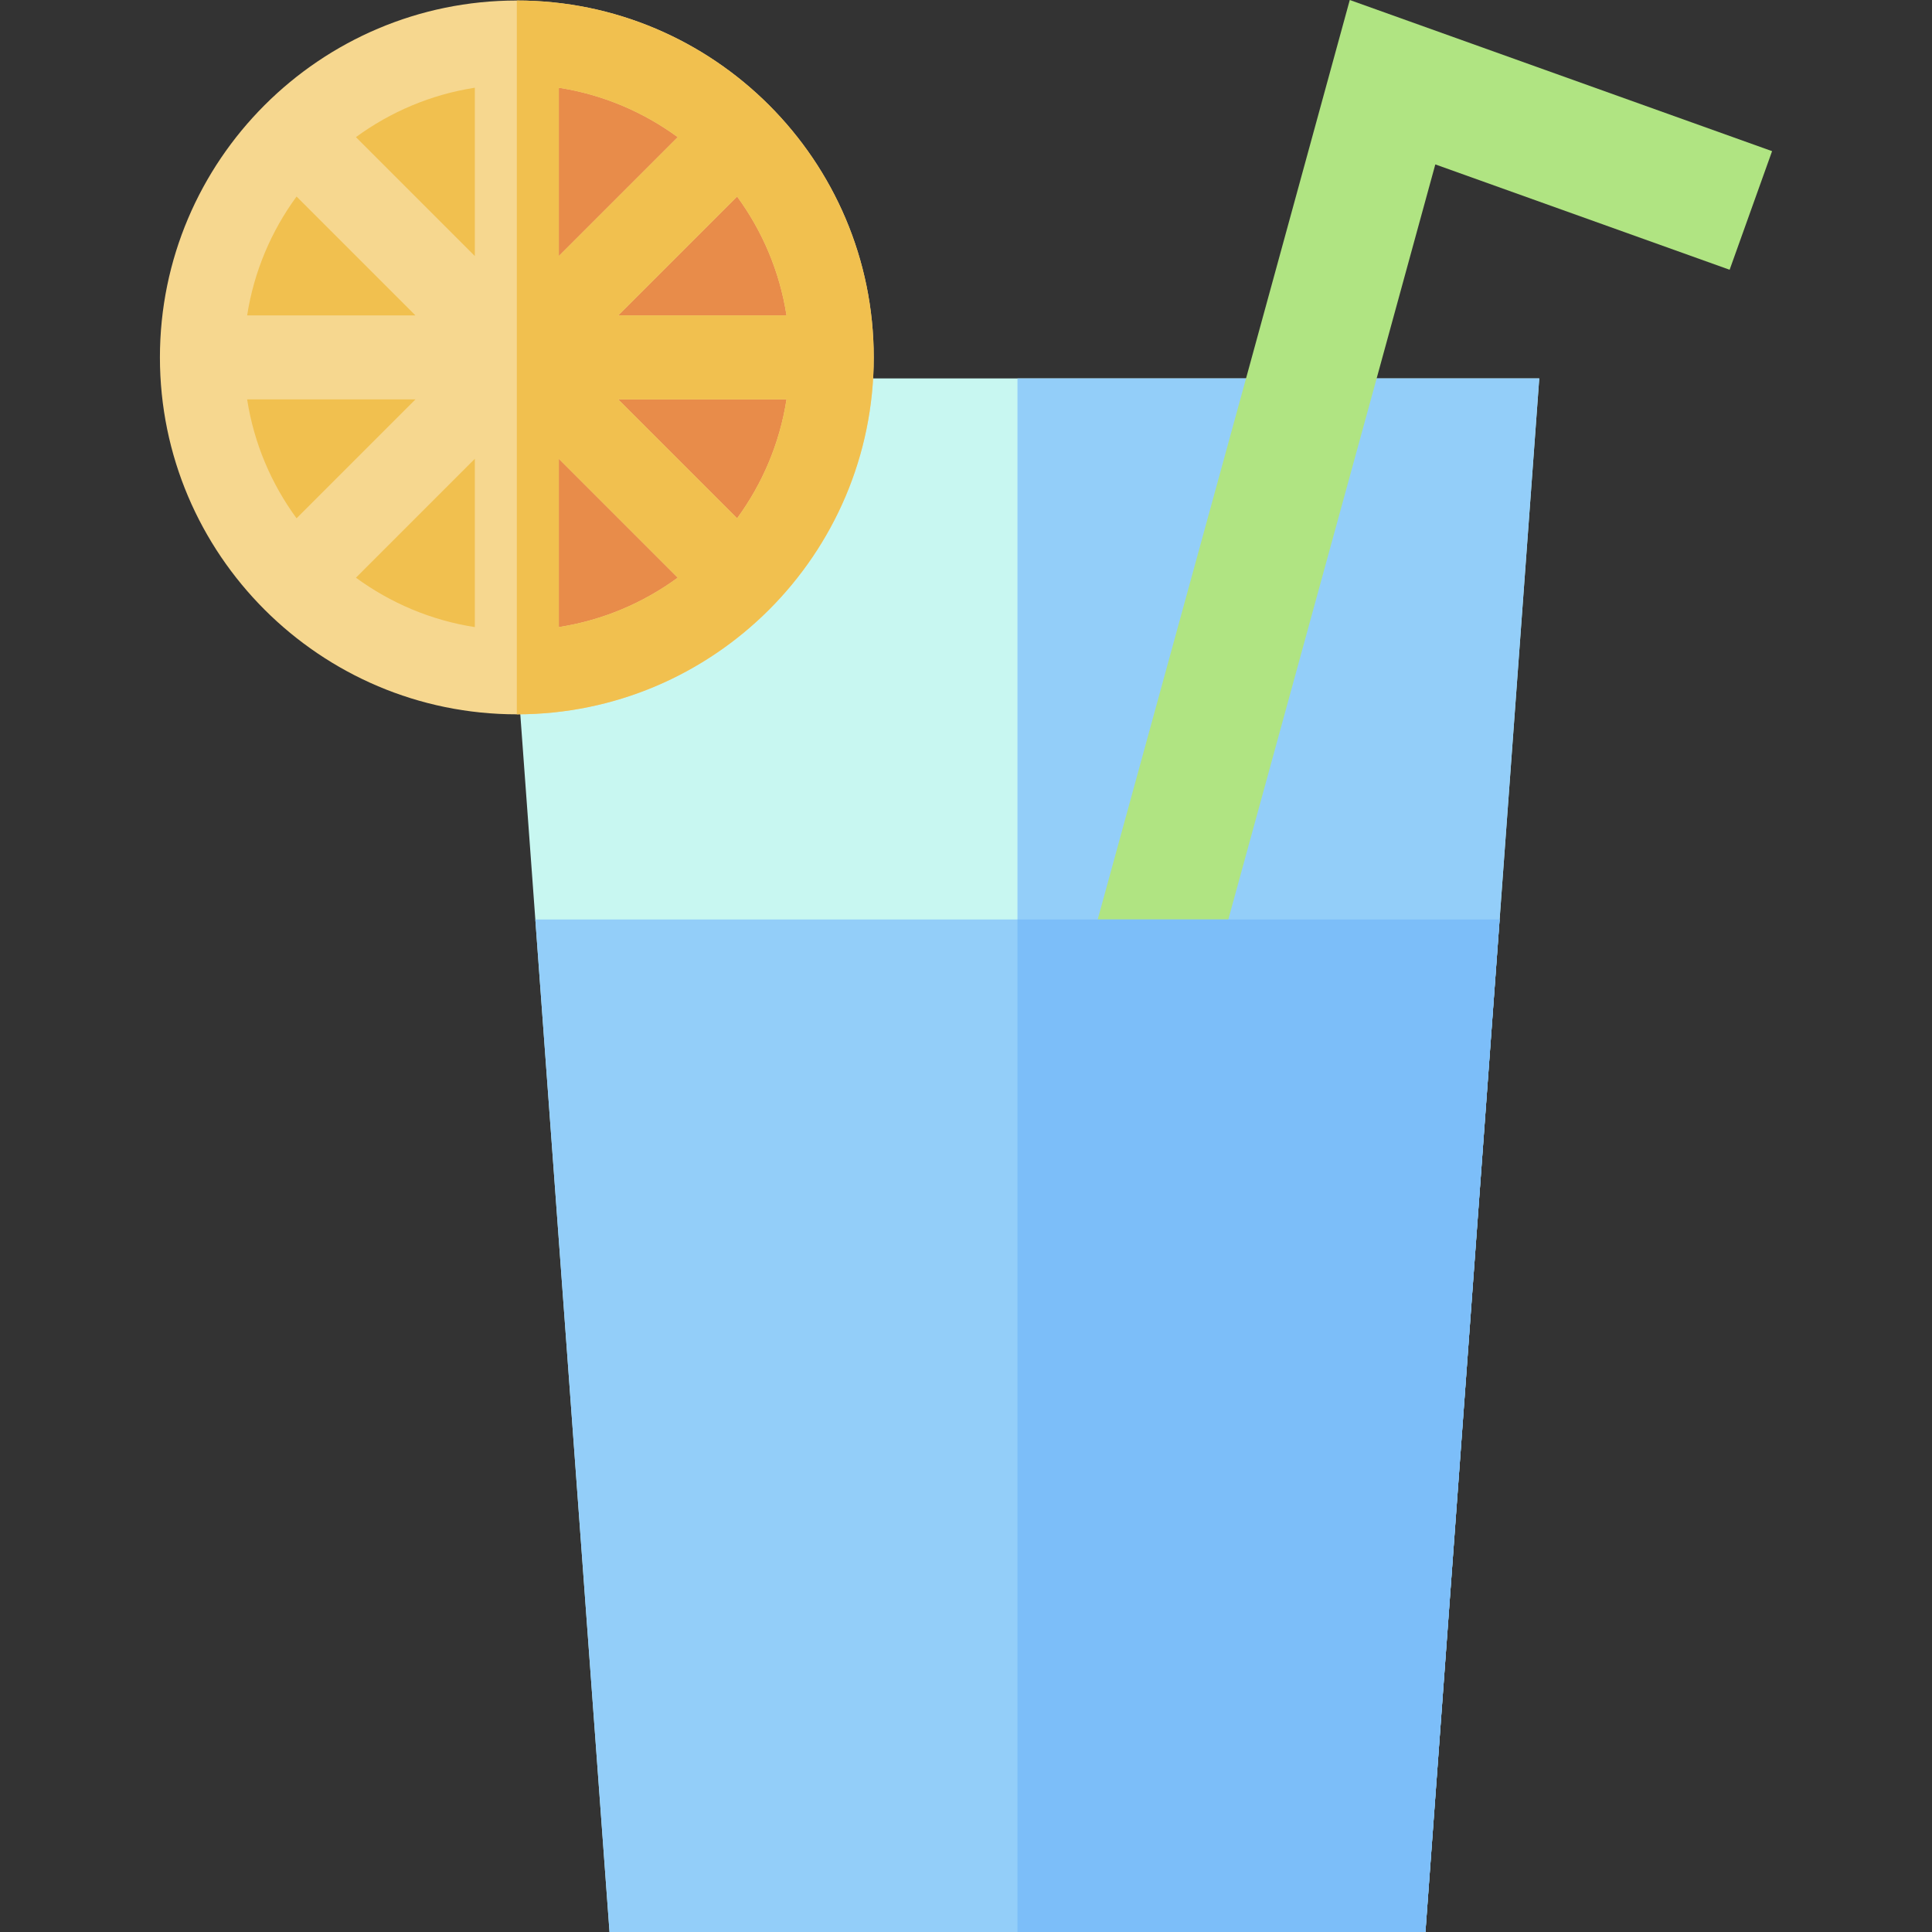 <?xml version="1.0" encoding="iso-8859-1"?>
<!-- Generator: Adobe Illustrator 19.0.0, SVG Export Plug-In . SVG Version: 6.00 Build 0)  -->
<svg version="1.1" id="Layer_1" xmlns="http://www.w3.org/2000/svg" xmlns:xlink="http://www.w3.org/1999/xlink" x="0px" y="0px"
	 viewBox="0 0 512 512" style="enable-background:new 0 0 512 512;" xml:space="preserve">
<rect x="0" y="0" width="512" height="512" fill="#333333" stroke="none"/>
<polygon style="fill:#C8F7F1;" points="377.749,512 161.53,512 131.36,100.282 407.919,100.282 "/>
<polygon style="fill:#93CEF9;" points="377.749,512 269.64,512 269.64,100.282 407.919,100.282 "/>
<polygon style="fill:#B0E482;" points="322.116,256.067 287.502,256.067 357.704,0 469.619,40.057 458.37,71.488 380.373,43.571 "/>
<circle style="fill:#F1C04F;" cx="136.969" cy="94.717" r="83.456"/>
<path style="fill:#E88C4A;" d="M136.966,11.262c46.091,0,83.456,37.365,83.456,83.456s-37.365,83.456-83.456,83.456
	C136.966,126.006,136.966,48.757,136.966,11.262z"/>
<path style="fill:#F6D78F;" d="M136.965,0.135c-52.154,0-94.584,42.43-94.584,94.584s42.43,94.584,94.584,94.584
	s94.584-42.43,94.584-94.584S189.119,0.135,136.965,0.135z M148.092,23.248c11.652,1.807,22.386,6.414,31.511,13.096l-31.511,31.511
	V23.248z M125.837,67.853l-31.51-31.51c9.123-6.682,19.858-11.289,31.51-13.096V67.853z M110.101,83.591H65.495
	c1.807-11.652,6.414-22.386,13.096-31.51L110.101,83.591z M110.101,105.846l-31.51,31.51c-6.682-9.123-11.289-19.858-13.096-31.51
	H110.101z M125.837,121.584v44.606c-11.652-1.807-22.386-6.414-31.51-13.096L125.837,121.584z M148.092,121.582l31.511,31.511
	c-9.125,6.683-19.858,11.289-31.511,13.096V121.582z M163.83,105.846h44.606c-1.807,11.652-6.414,22.386-13.096,31.51
	L163.83,105.846z M163.83,83.591l31.51-31.51c6.682,9.123,11.289,19.858,13.096,31.51H163.83z"/>
<path style="fill:#F1C04F;" d="M231.548,94.718c0-52.154-42.43-94.584-94.584-94.584v189.168
	C189.119,189.302,231.548,146.872,231.548,94.718z M208.437,83.591h-44.606l31.51-31.51
	C202.023,61.205,206.629,71.939,208.437,83.591z M148.092,23.248c11.652,1.807,22.386,6.414,31.511,13.096l-31.511,31.511V23.248z
	 M148.092,166.189v-44.607l31.511,31.511C170.48,159.777,159.745,164.382,148.092,166.189z M163.83,105.846h44.606
	c-1.807,11.652-6.414,22.386-13.096,31.51L163.83,105.846z"/>
<polygon style="fill:#93CEF9;" points="141.866,243.666 161.53,512 377.749,512 397.413,243.666 "/>
<polygon style="fill:#7CBEF9;" points="269.64,243.666 269.64,512 377.749,512 397.413,243.666 "/>
<g>
</g>
<g>
</g>
<g>
</g>
<g>
</g>
<g>
</g>
<g>
</g>
<g>
</g>
<g>
</g>
<g>
</g>
<g>
</g>
<g>
</g>
<g>
</g>
<g>
</g>
<g>
</g>
<g>
</g>
</svg>
